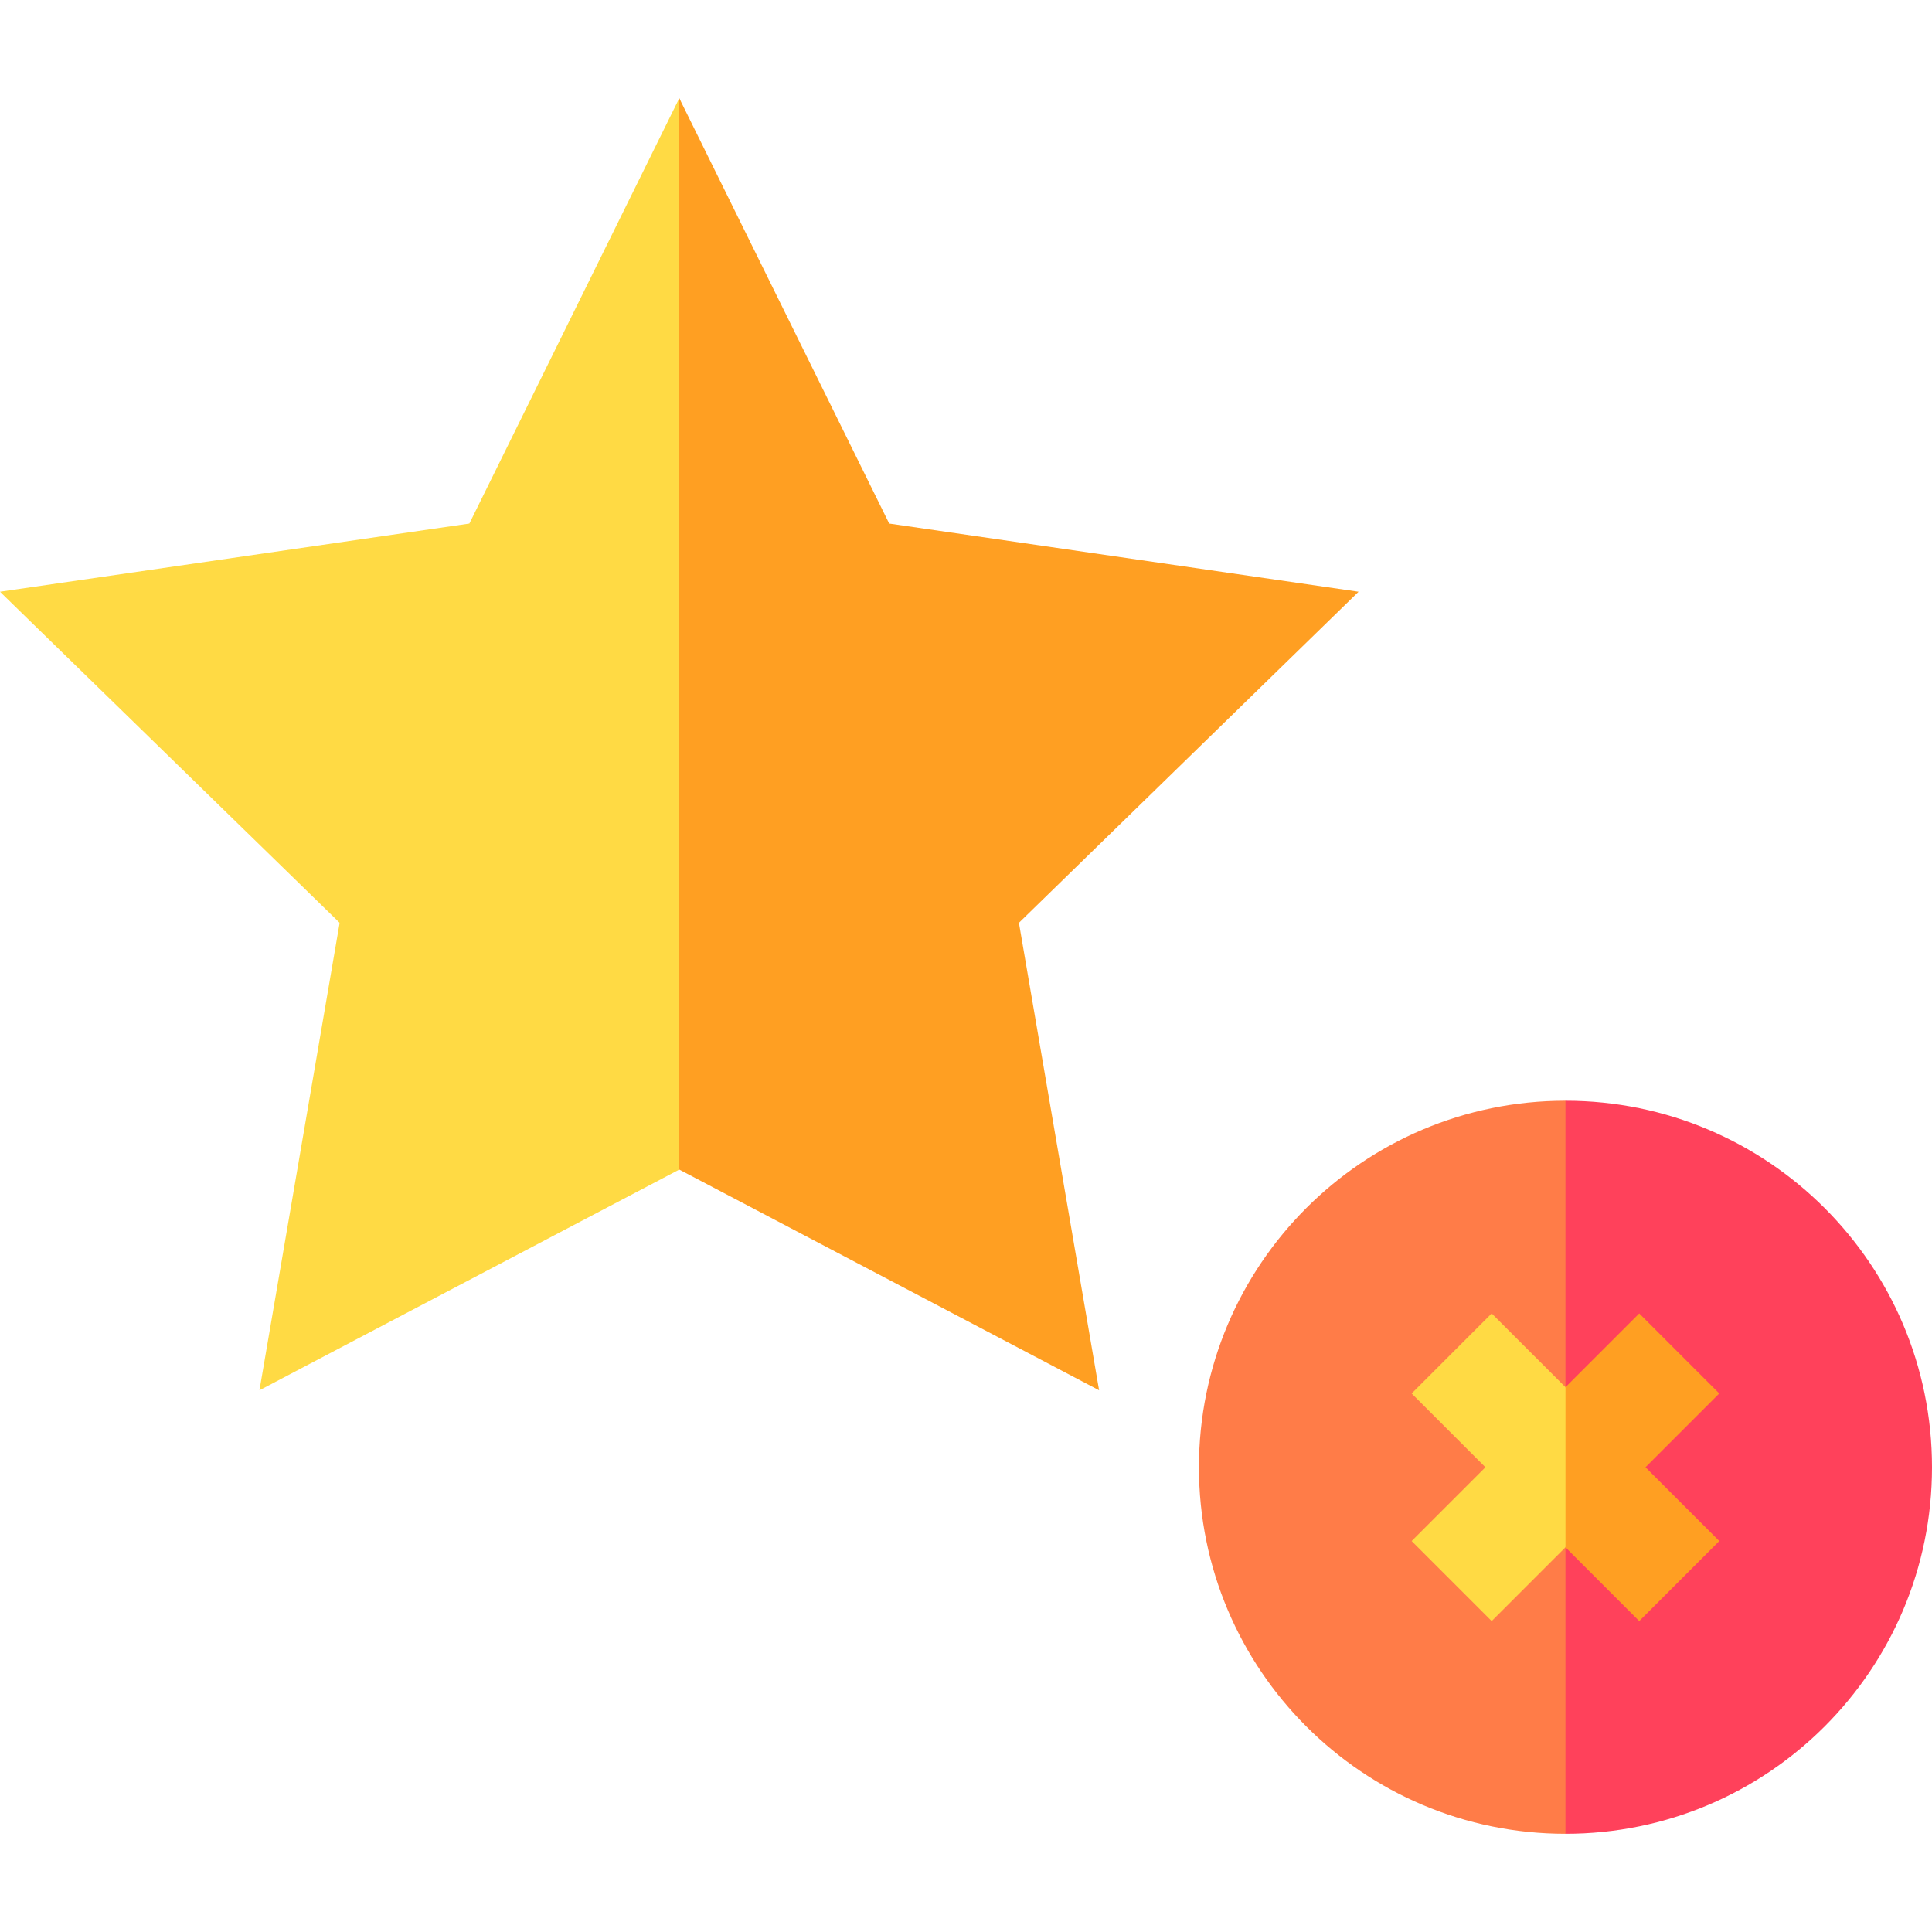 <svg id="Capa_1" enable-background="new 0 0 512 512" height="512" viewBox="0 0 512 512" width="512" xmlns="http://www.w3.org/2000/svg"><g><g><g><g><path d="m414.866 485.972c-53.646 0-97.134-43.488-97.134-97.134s43.488-97.134 97.134-97.134l67.134 97.134z" fill="#ff7c48"/><path d="m414.866 291.704c53.646 0 97.134 43.488 97.134 97.134s-43.488 97.134-97.134 97.134z" fill="#ff415b"/><path d="m414.866 367.625-19.55-19.549-21.212 21.213 19.549 19.549-19.549 19.55 21.212 21.213 19.55-19.55 11.213-21.213z" fill="#ffda44"/><path d="m434.415 348.076-19.549 19.549v42.427l19.549 19.549 21.213-21.213-19.549-19.55 19.549-19.549z" fill="#ff9f22"/></g></g></g><g><path d="m180.017 26.028 48.597 133.811-48.597 150.111-111.257 58.491 21.249-123.887-90.009-87.736 124.389-18.075z" fill="#ffda44"/><path d="m360.034 156.818-124.388-18.075-55.629-112.715v283.922l111.257 58.491-21.248-123.887z" fill="#ff9f22"/></g></g></svg>